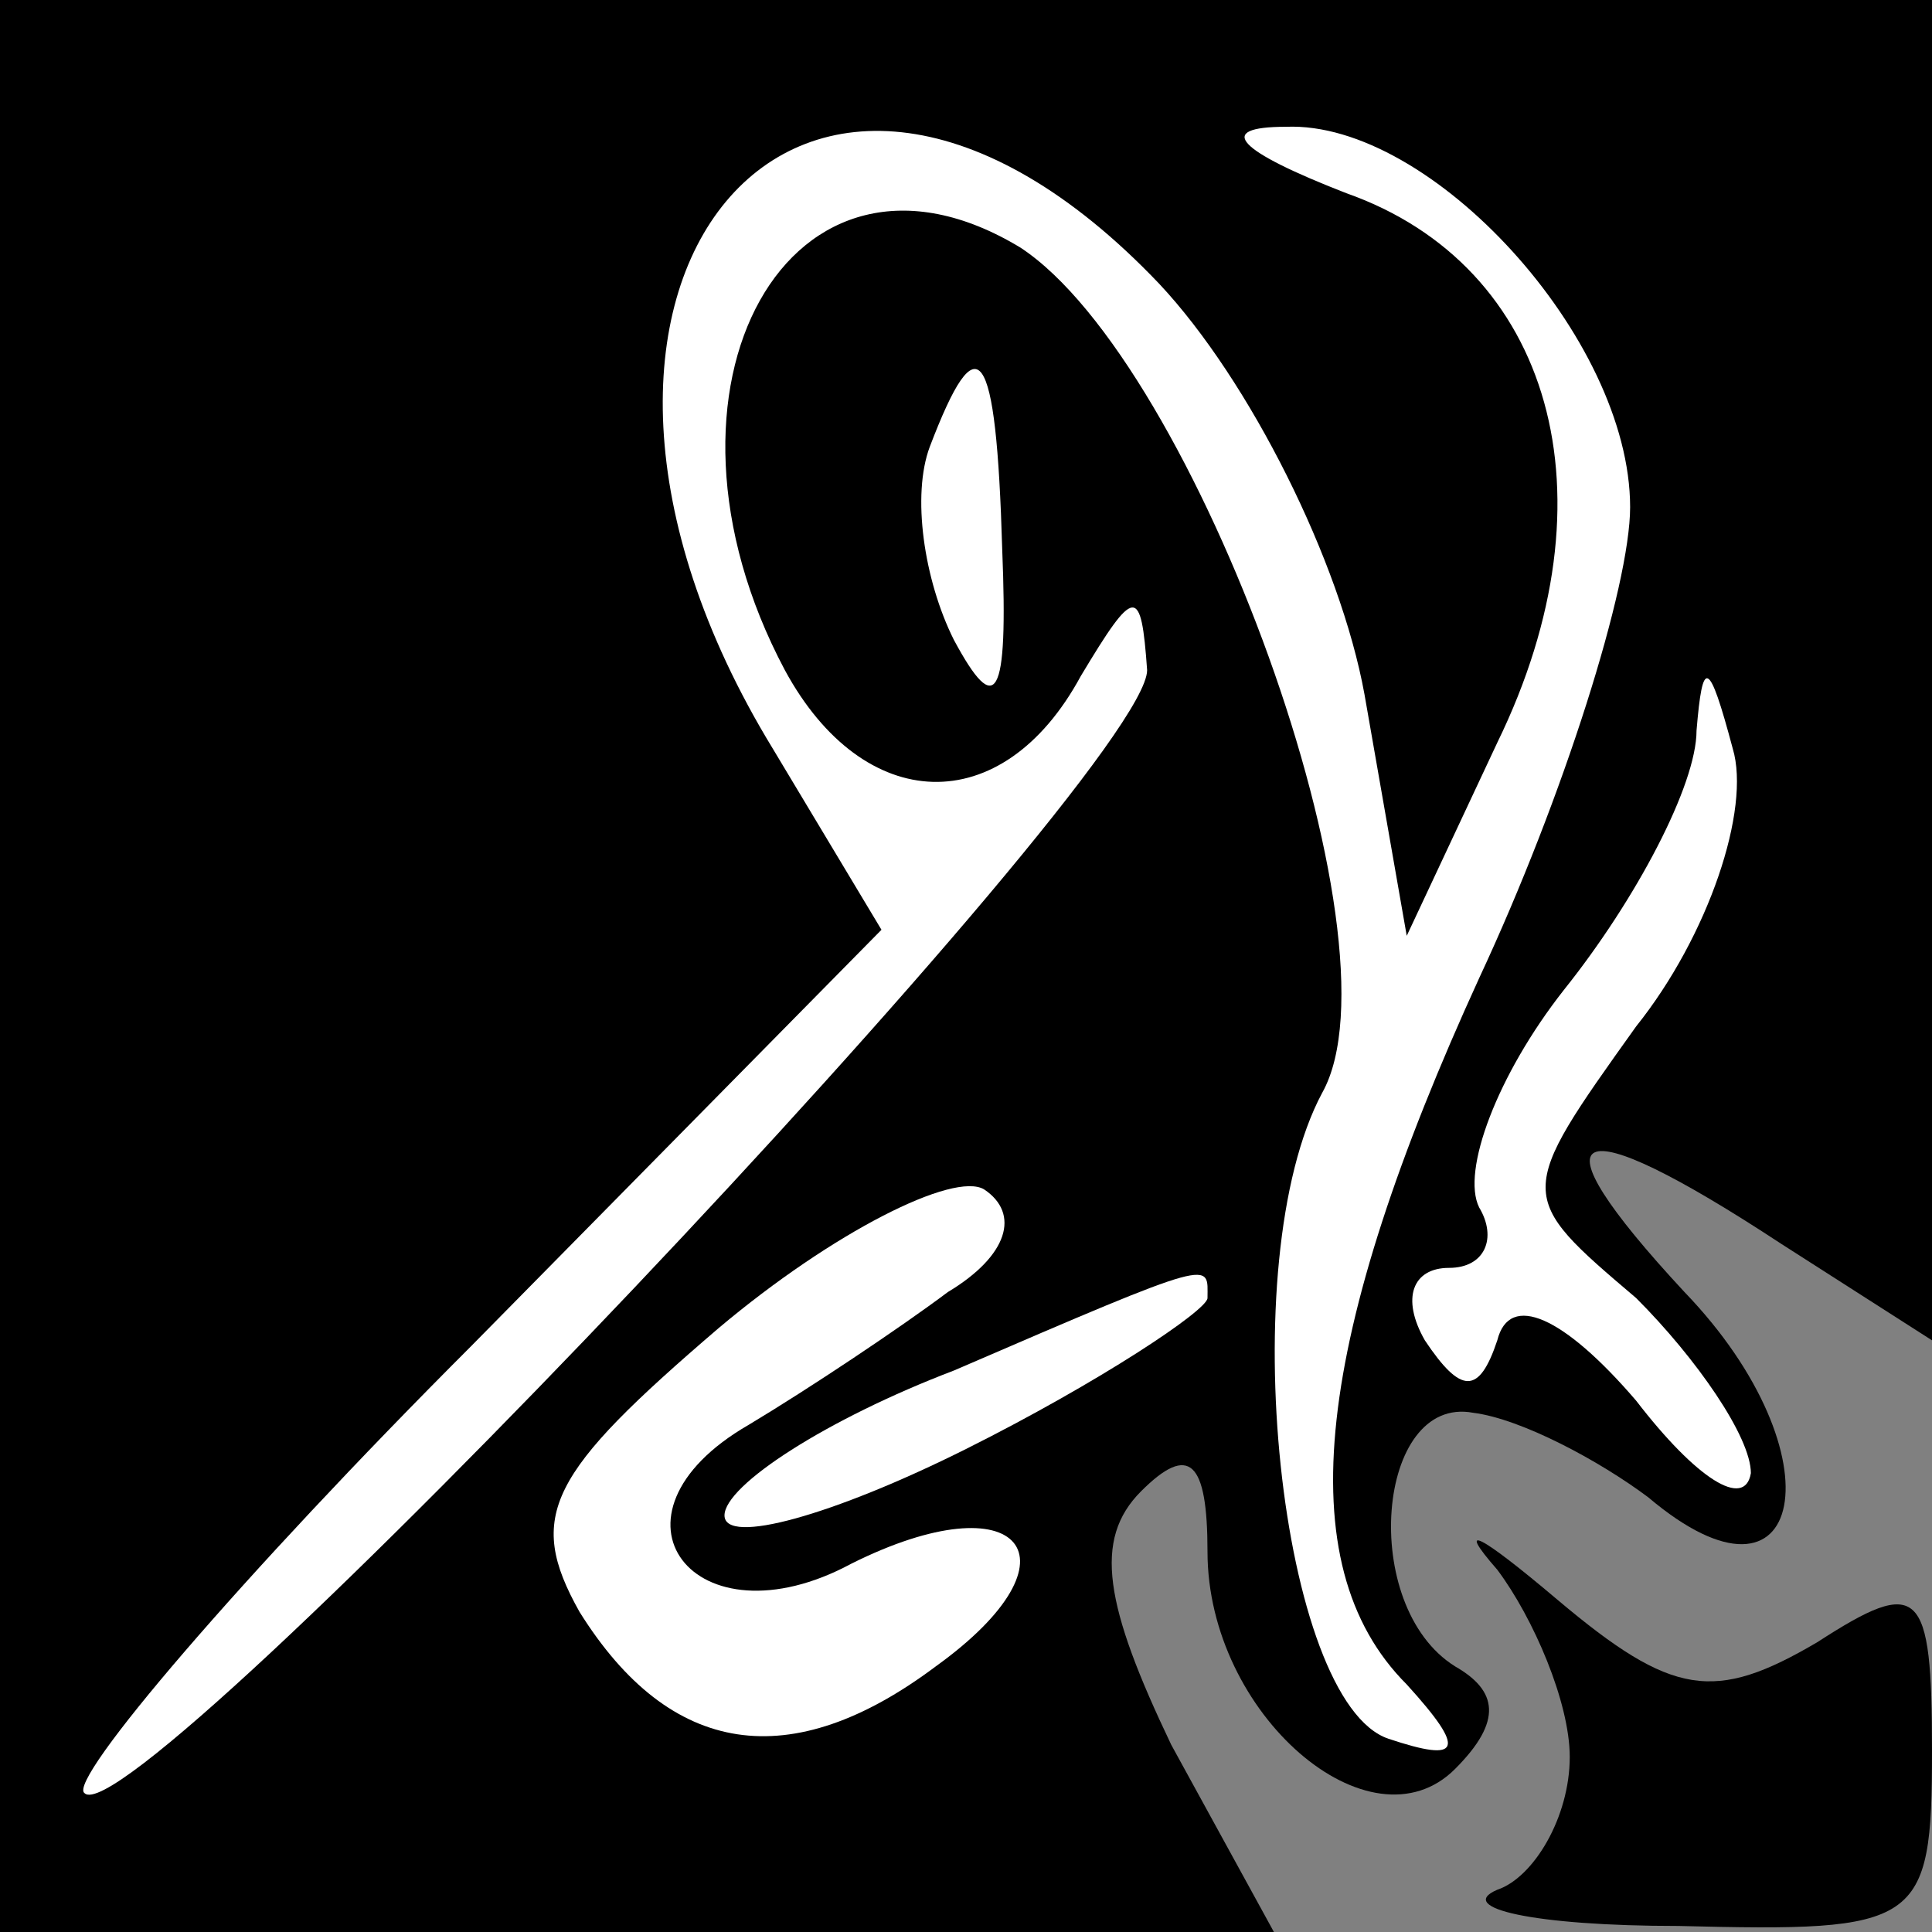 <?xml version="1.0" standalone="no"?>
<!DOCTYPE svg PUBLIC "-//W3C//DTD SVG 20010904//EN"
 "http://www.w3.org/TR/2001/REC-SVG-20010904/DTD/svg10.dtd">
<svg version="1.0" xmlns="http://www.w3.org/2000/svg"
 width="32pt" height="32pt" viewBox="0 0 32 32"
 preserveAspectRatio="xMidYMid meet">
<rect x="0" y="0" width="32" height="32" fill="#808080" stroke="none"/>
<g transform="translate(0,32) scale(0.1,-0.1)"
fill="#000000" stroke="none">
<path fill="#000000" stroke="none" d="M0 160 l0 -160 105 0 106 0 -17 31
c-11 23 -13 34 -5 42 8 8 11 5 11 -10 0 -27 27 -50 41 -36 8 8 7 13 0 17 -16
10 -13 45 3 42 8 -1 21 -8 29 -14 26 -22 32 7 6 34 -26 28 -19 31 16 8 l25
-16 0 111 0 111 -160 0 -160 0 0 -160z"/>
<path fill="#ffffff" stroke="none" d="M192 273 c15 -16 30 -46 34 -68 l7 -40
15 32 c20 41 9 79 -25 91 -18 7 -22 11 -10 11 24 1 57 -35 57 -63 0 -13 -11
-48 -25 -78 -27 -59 -32 -97 -12 -117 10 -11 9 -13 -3 -9 -18 6 -26 79 -11
107 14 25 -21 121 -50 140 -38 23 -64 -23 -39 -70 13 -24 36 -25 49 -1 9 15
10 15 11 1 0 -17 -168 -194 -176 -186 -3 2 26 36 64 74 l68 69 -18 30 c-47 77
5 139 64 77z"/>
<path fill="#ffffff" stroke="none" d="M166 229 c1 -25 -1 -28 -8 -15 -5 10
-7 24 -4 32 8 21 11 17 12 -17z"/>
<path fill="#ffffff" stroke="none" d="M271 150 c-20 -28 -20 -28 0 -45 10
-10 19 -23 19 -29 -1 -6 -9 -1 -19 12 -12 14 -21 18 -23 10 -3 -9 -6 -9 -12 0
-4 7 -2 12 4 12 6 0 8 5 5 10 -3 6 3 22 14 36 12 15 22 34 22 43 1 12 2 12 6
-3 3 -10 -4 -31 -16 -46z"/>
<path fill="#ffffff" stroke="none" d="M157 106 c-8 -6 -23 -16 -33 -22 -26
-15 -9 -37 17 -23 28 14 39 1 14 -17 -24 -18 -44 -15 -59 9 -9 16 -5 23 23 47
19 16 39 26 44 23 6 -4 4 -11 -6 -17z"/>
<path fill="#ffffff" stroke="none" d="M200 105 c0 -2 -18 -14 -40 -25 -22
-11 -40 -16 -40 -11 0 5 17 16 38 24 44 19 42 18 42 12z"/>
<path fill="#000000" stroke="none" d="M248 60 c6 -8 12 -22 12 -31 0 -10 -6
-20 -12 -22 -7 -3 6 -6 30 -6 40 -1 42 0 42 29 0 27 -2 29 -19 18 -17 -10 -24
-9 -43 7 -13 11 -17 13 -10 5z"/>
</g>
</svg>
